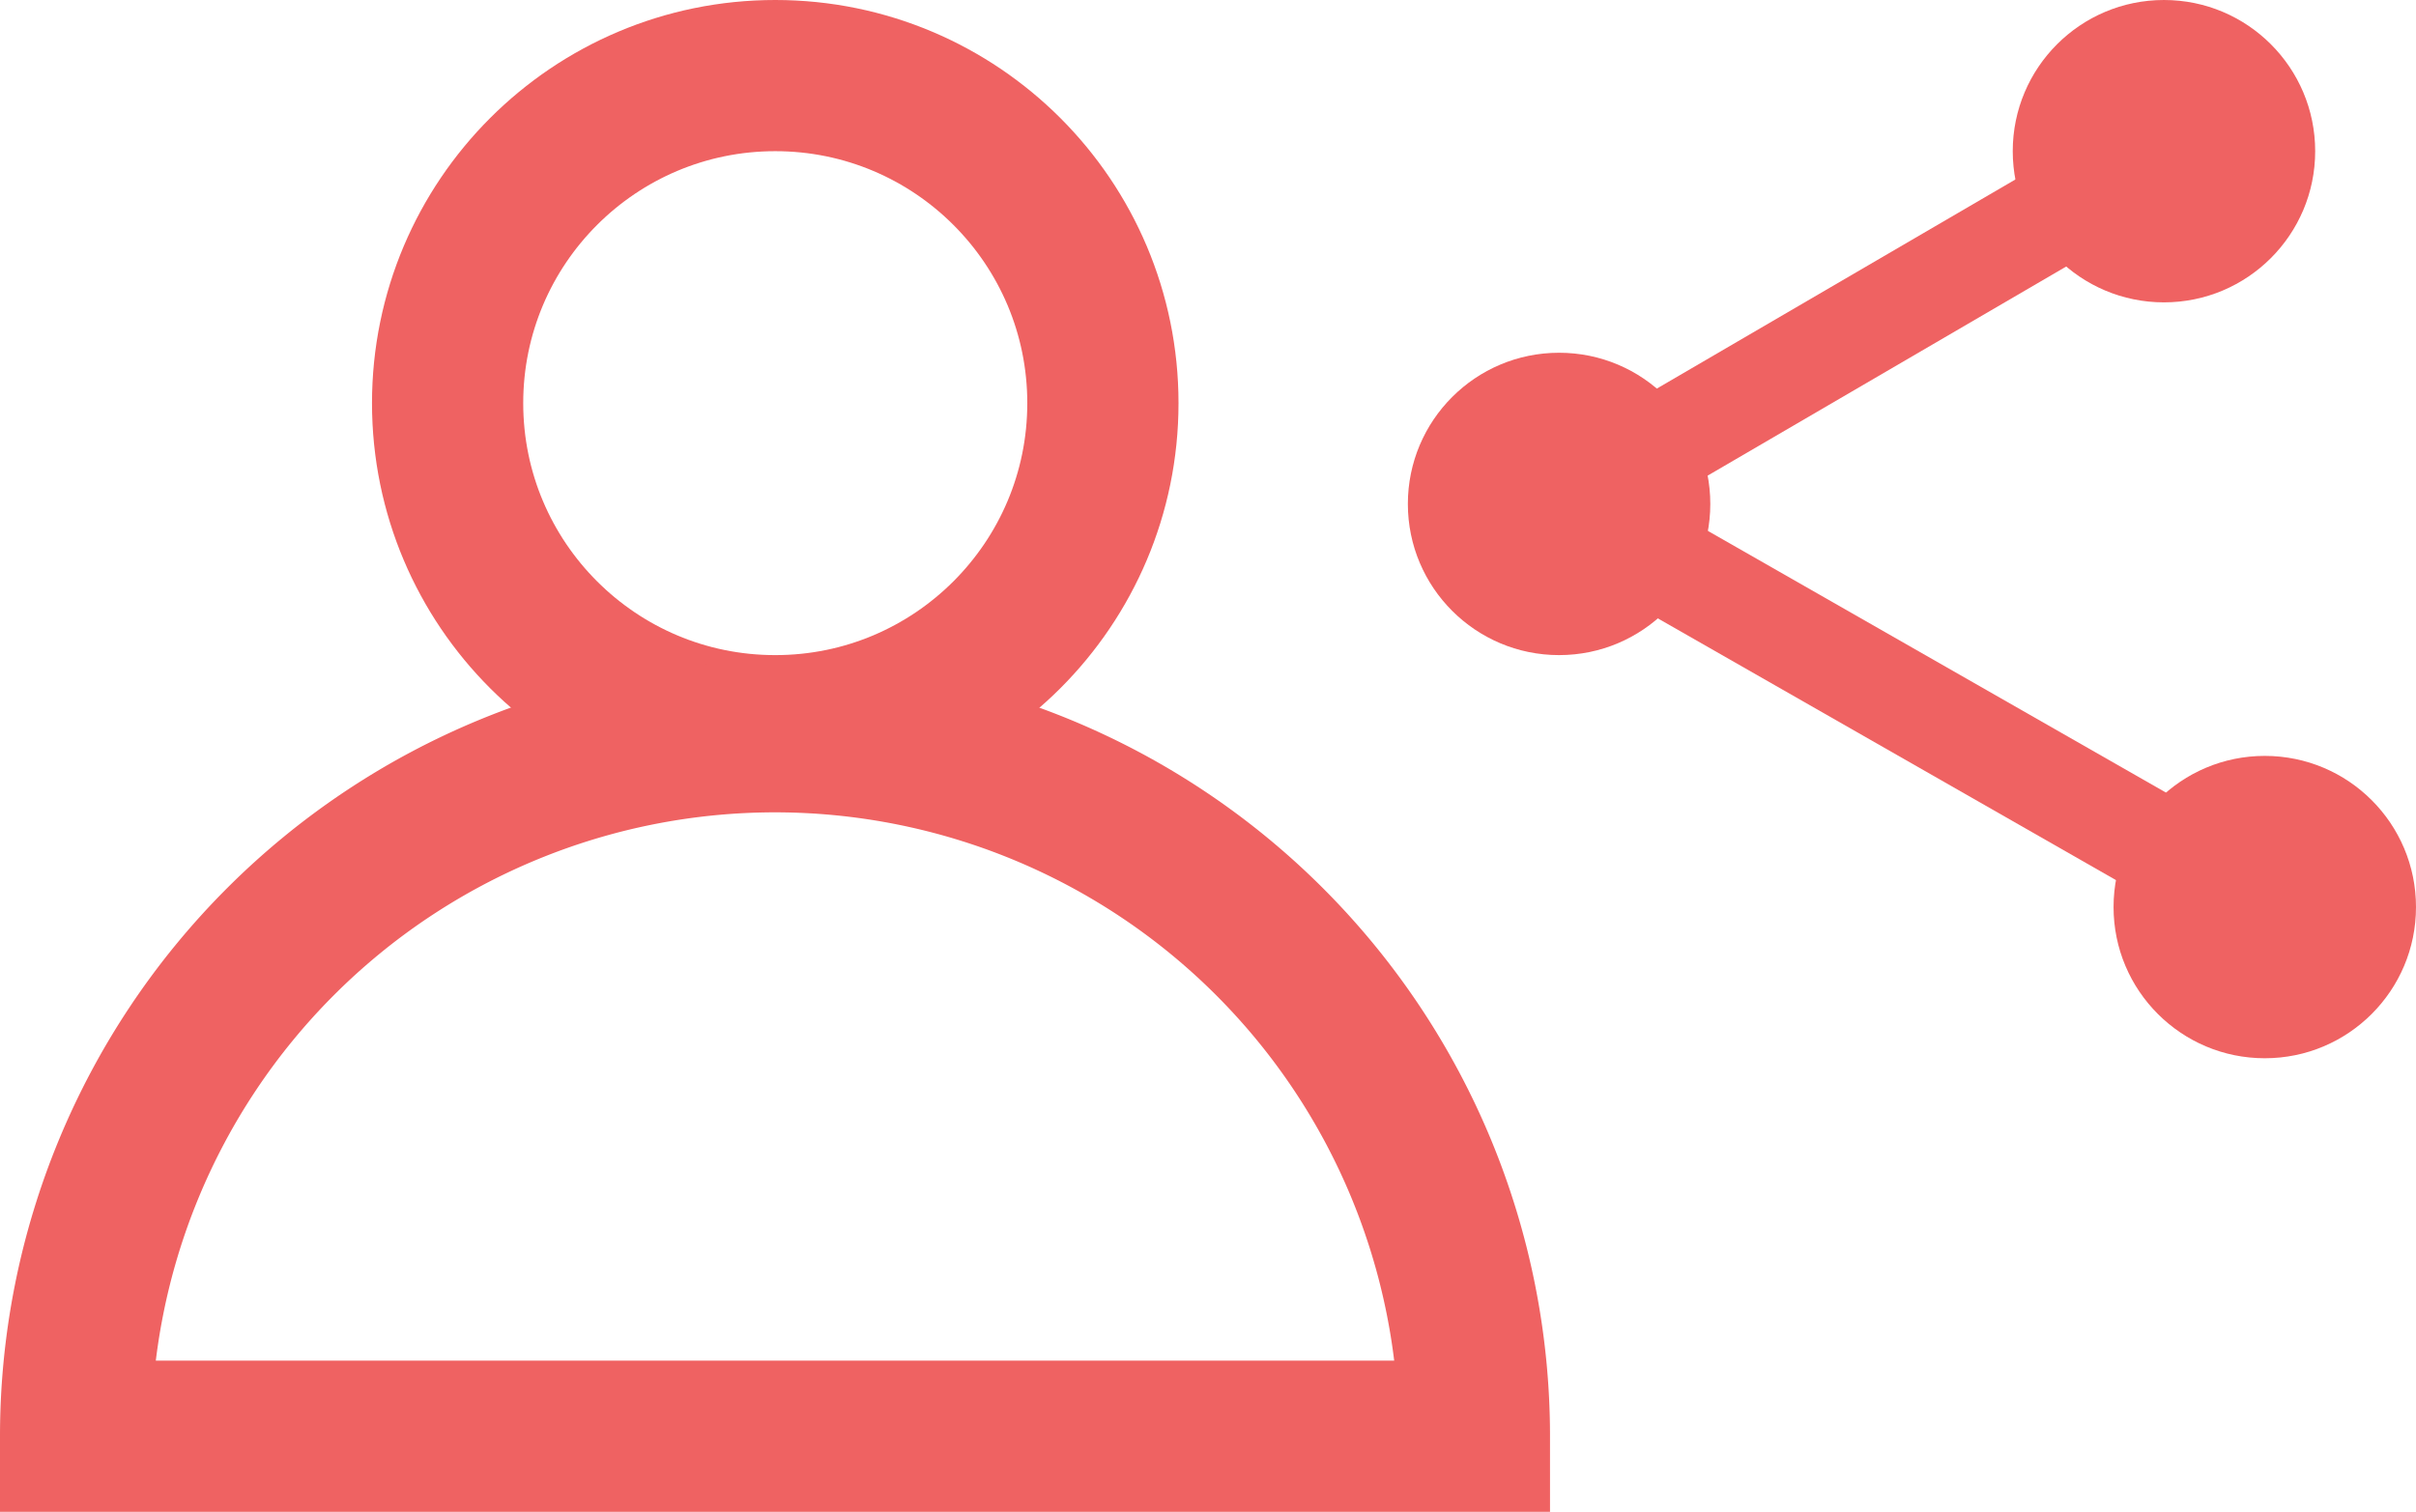 <svg xmlns="http://www.w3.org/2000/svg" viewBox="0 0 47.93 30"><defs><style>.cls-1,.cls-3{fill:none;stroke:#ef6262;stroke-miterlimit:10;}.cls-1{stroke-width:3px;}.cls-2{fill:#ef6262;}.cls-3{stroke-width:2px;}</style></defs><g id="Layer_2" data-name="Layer 2"><g id="Layer_2-2" data-name="Layer 2"><circle class="cls-1" cx="15.38" cy="8" r="6.5"/><path class="cls-1" d="M15.38,14.62A13.88,13.88,0,0,0,1.5,28.5H29.25A13.88,13.88,0,0,0,15.38,14.62Z"/><circle class="cls-2" cx="42.93" cy="3" r="3"/><circle class="cls-2" cx="30.93" cy="10" r="3"/><circle class="cls-2" cx="44.93" cy="18" r="3"/><line class="cls-3" x1="42.93" y1="3" x2="30.93" y2="10"/><line class="cls-3" x1="44.93" y1="18" x2="30.93" y2="10"/></g></g></svg>